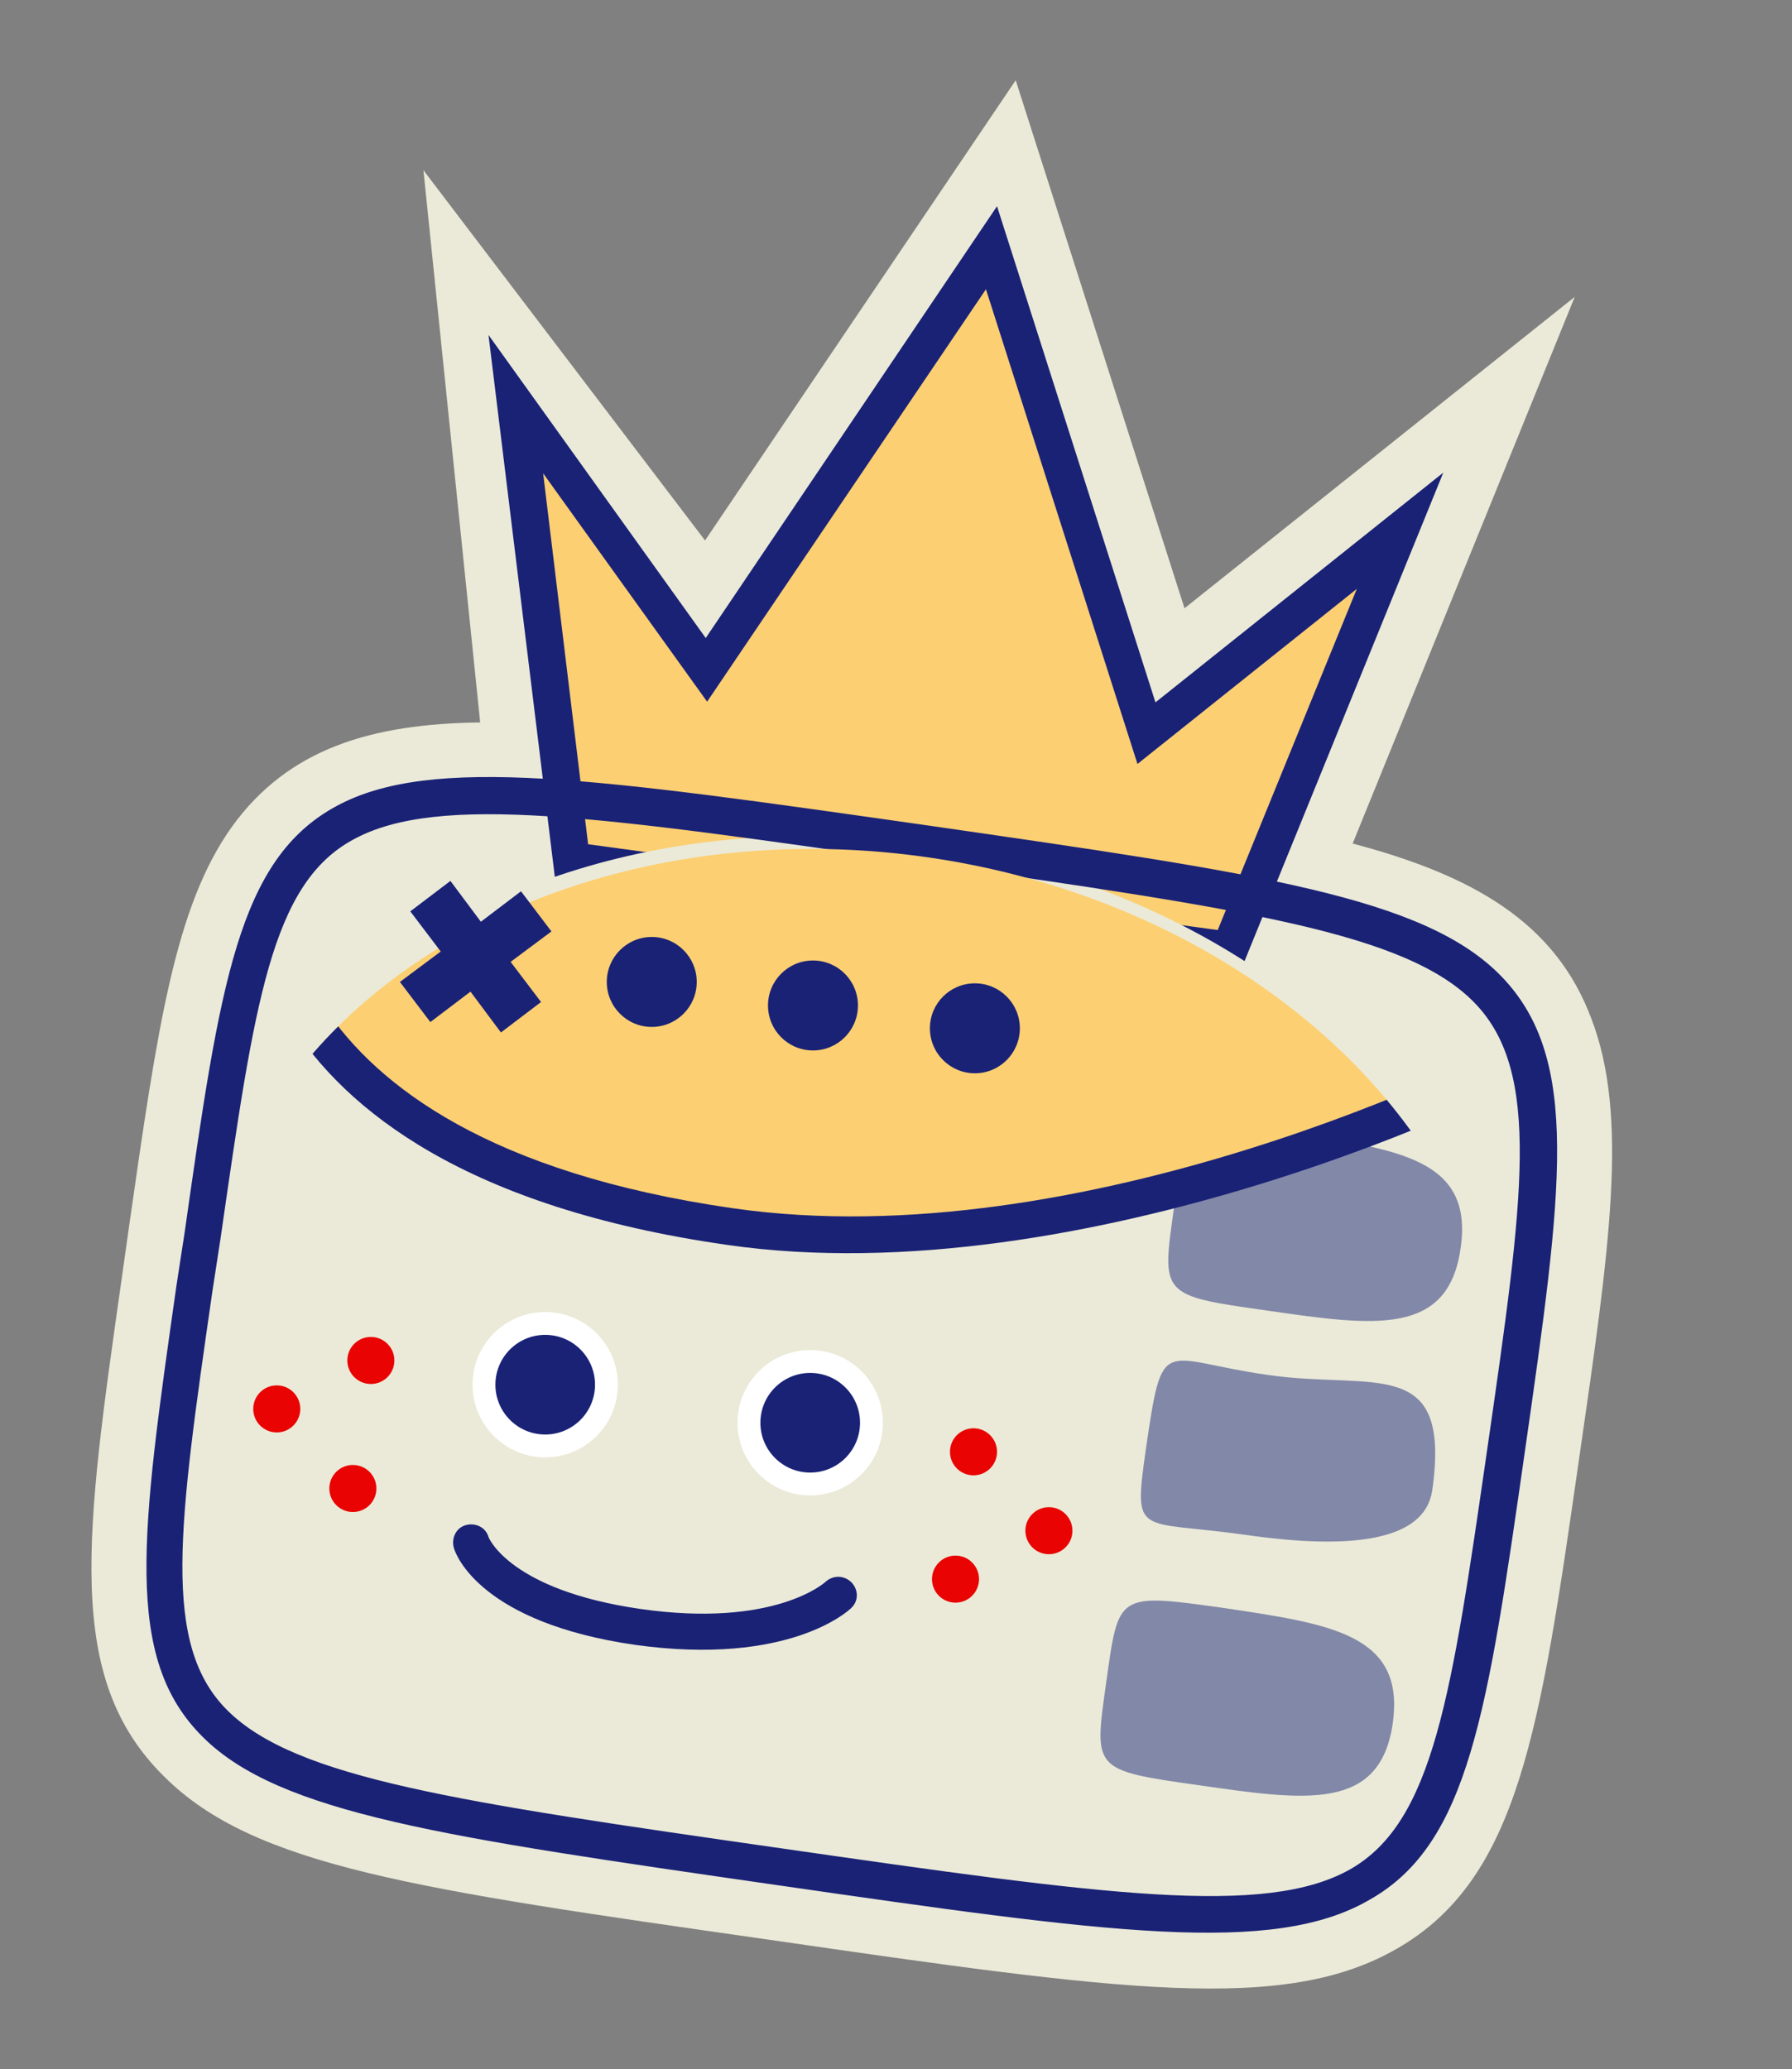 <?xml version="1.0" encoding="utf-8"?>
<!-- Generator: Adobe Illustrator 27.3.1, SVG Export Plug-In . SVG Version: 6.00 Build 0)  -->
<svg version="1.1" xmlns="http://www.w3.org/2000/svg" xmlns:xlink="http://www.w3.org/1999/xlink" x="0px" y="0px"
	 viewBox="0 0 259 299" style="enable-background:new 0 0 259 299;" xml:space="preserve">
<rect x="0" y="0" width="259" height="299" fill="#808080" stroke="none"/>
<style type="text/css">
	.st0{display:none;}
	.st1{display:inline;opacity:0.28;}
	.st2{fill:none;stroke:#000000;stroke-width:0.75;stroke-miterlimit:10;}
	.st3{fill:none;stroke:#000000;stroke-width:4;stroke-linecap:round;stroke-linejoin:round;stroke-miterlimit:10;}
	.st4{fill:#FCCF72;stroke:#1A2276;stroke-width:6;stroke-miterlimit:10;}
	.st5{fill:#1A2276;}
	.st6{fill:#EBEAD8;}
	.st7{fill:#ED8376;stroke:#E90302;stroke-width:17;stroke-linecap:round;stroke-linejoin:round;stroke-miterlimit:10;}
	.st8{fill:#E90302;}
	.st9{fill:#FCCF72;}
	.st10{fill:#8288A8;}
	.st11{fill:#EBEAD8;stroke:#1A2276;stroke-width:6;stroke-miterlimit:10;}
	.st12{fill:none;stroke:#1A2276;stroke-width:6;stroke-miterlimit:10;}
	.st13{fill:#E90302;stroke:#1A2276;stroke-width:6;stroke-miterlimit:10;}
	.st14{fill:#EBBFAF;}
	
		.st15{clip-path:url(#SVGID_00000071529865637733208030000000569225195327184256_);fill:#FCCF72;stroke:#1A2276;stroke-width:6;stroke-miterlimit:10;}
	
		.st16{clip-path:url(#SVGID_00000121982430387485426830000012786556915252095676_);fill:#FCCF72;stroke:#1A2276;stroke-width:6;stroke-miterlimit:10;}
	
		.st17{clip-path:url(#SVGID_00000095336494537890210900000016497760150715196338_);fill:#FCCF72;stroke:#1A2276;stroke-width:6;stroke-miterlimit:10;}
	
		.st18{clip-path:url(#SVGID_00000021112728300200489710000002434857162562486956_);fill:#FCCF72;stroke:#1A2276;stroke-width:6;stroke-miterlimit:10;}
	
		.st19{clip-path:url(#SVGID_00000096759966475236264970000012385480749449689247_);fill:#FCCF72;stroke:#1A2276;stroke-width:6;stroke-miterlimit:10;}
	.st20{fill:#FFFFFF;}
	
		.st21{clip-path:url(#SVGID_00000109742152759954885100000001395984570713506486_);fill:#FCCF72;stroke:#1A2276;stroke-width:6;stroke-miterlimit:10;}
	.st22{fill:none;stroke:#1A2276;stroke-width:6;stroke-linecap:round;stroke-miterlimit:10;}
	
		.st23{clip-path:url(#SVGID_00000183242306223386564280000008872113886788444351_);fill:#FCCF72;stroke:#1A2276;stroke-width:6;stroke-miterlimit:10;}
	
		.st24{clip-path:url(#SVGID_00000091004406828900500980000013141975973773556921_);fill:#FCCF72;stroke:#1A2276;stroke-width:6;stroke-miterlimit:10;}
	
		.st25{clip-path:url(#SVGID_00000042703845843765356320000017108104288650560154_);fill:#FCCF72;stroke:#1A2276;stroke-width:6;stroke-miterlimit:10;}
	
		.st26{clip-path:url(#SVGID_00000170998544323137128010000006371108555792917163_);fill:#FCCF72;stroke:#1A2276;stroke-width:6;stroke-miterlimit:10;}
	
		.st27{clip-path:url(#SVGID_00000100360783380453016290000003855804884130645941_);fill:#FCCF72;stroke:#1A2276;stroke-width:6;stroke-miterlimit:10;}
	
		.st28{clip-path:url(#SVGID_00000154421475196923893880000017247957628301020862_);fill:#FCCF72;stroke:#1A2276;stroke-width:6;stroke-miterlimit:10;}
	.st29{fill:none;stroke:#000000;stroke-width:4;stroke-miterlimit:10;}
	.st30{fill:#FCCF72;stroke:#000000;stroke-width:4;stroke-miterlimit:10;}
	.st31{fill:none;stroke:#000000;stroke-width:5;stroke-linecap:round;stroke-miterlimit:10;}
	
		.st32{clip-path:url(#SVGID_00000150821224680930944970000011160721998143738763_);fill:#FCCF72;stroke:#1A2276;stroke-width:6;stroke-miterlimit:10;}
	
		.st33{clip-path:url(#SVGID_00000142871978439524750480000008919634407192092574_);fill:#FCCF72;stroke:#1A2276;stroke-width:6;stroke-miterlimit:10;}
	
		.st34{clip-path:url(#SVGID_00000101794668867863719430000003059608232451908019_);fill:#FCCF72;stroke:#1A2276;stroke-width:6;stroke-miterlimit:10;}
	
		.st35{clip-path:url(#SVGID_00000103953146270627529040000007077283756705441705_);fill:#FCCF72;stroke:#1A2276;stroke-width:6;stroke-miterlimit:10;}
	.st36{fill:#E90302;stroke:#EBBFAF;stroke-width:6;stroke-miterlimit:10;}
	.st37{clip-path:url(#SVGID_00000014608087486621288650000008048243047399317174_);fill:#FCCF72;}
	.st38{clip-path:url(#SVGID_00000014608087486621288650000008048243047399317174_);fill:#1A2276;}
	.st39{clip-path:url(#SVGID_00000013158086004704831270000003526617591558436737_);fill:#8288A8;}
	.st40{fill:#020202;}
	.st41{clip-path:url(#SVGID_00000091013370822575441470000010862280088597455538_);}
	.st42{fill:#EBEAD8;stroke:#1A2276;stroke-width:3;stroke-miterlimit:10;}
	.st43{fill:#8288A8;stroke:#8288A8;stroke-miterlimit:10;}
	.st44{fill:#1A2276;stroke:#FCCF72;stroke-width:6;stroke-miterlimit:10;}
	.st45{fill:none;stroke:#EBEAD8;stroke-width:6;stroke-miterlimit:10;}
	.st46{fill:#8288A8;stroke:#1A2276;stroke-width:6;stroke-miterlimit:10;}
	.st47{fill:#FCCF72;stroke:#8288A8;stroke-width:6;stroke-miterlimit:10;}
	.st48{clip-path:url(#SVGID_00000134967881221434942290000004035337303896386229_);}
	.st49{fill:none;}
	.st50{fill:#ED8376;}
	.st51{fill:url(#);}
	.st52{fill:#1A2276;stroke:url(#);stroke-miterlimit:10;}
	.st53{fill:#ED8376;stroke:#E90302;stroke-width:6;stroke-linecap:round;stroke-linejoin:round;stroke-miterlimit:10;}
	.st54{fill:none;stroke:#E90302;stroke-width:6;stroke-linecap:round;stroke-linejoin:round;stroke-miterlimit:10;}
	.st55{fill:none;stroke:#E90302;stroke-width:5;stroke-linecap:round;stroke-linejoin:round;stroke-miterlimit:10;}
	.st56{fill:#FFFFFF;stroke:#000000;stroke-width:6;stroke-miterlimit:10;}
	.st57{fill:#FFFDFD;stroke:#1A2276;stroke-width:7;stroke-miterlimit:10;}
	
		.st58{clip-path:url(#SVGID_00000168810069123276759880000017790226742091392687_);fill:#FCCF72;stroke:#1A2276;stroke-width:6;stroke-miterlimit:10;}
	
		.st59{clip-path:url(#SVGID_00000127753008462165153330000000986266867806044804_);fill:#FCCF72;stroke:#1A2276;stroke-width:6;stroke-miterlimit:10;}
	.st60{fill:none;stroke:#E90302;stroke-width:6;stroke-linecap:round;stroke-miterlimit:10;}
	
		.st61{clip-path:url(#SVGID_00000161629229004654974260000009562400695138946993_);fill:#FCCF72;stroke:#1A2276;stroke-width:6;stroke-miterlimit:10;}
	
		.st62{clip-path:url(#SVGID_00000122684493226232898720000007226803556265123498_);fill:#FCCF72;stroke:#1A2276;stroke-width:6;stroke-miterlimit:10;}
	
		.st63{clip-path:url(#SVGID_00000082363278253499161380000002572273013273979790_);fill:#FCCF72;stroke:#1A2276;stroke-width:6;stroke-miterlimit:10;}
	.st64{fill:none;stroke:#1A2276;stroke-width:7;stroke-miterlimit:10;}
	
		.st65{clip-path:url(#SVGID_00000129891434810739210860000017458304129709747643_);fill:#FCCF72;stroke:#1A2276;stroke-width:6;stroke-miterlimit:10;}
	.st66{clip-path:url(#SVGID_00000023264518357024167440000004489843479001385352_);}
	
		.st67{clip-path:url(#SVGID_00000181800477685689115250000006428791294846442156_);fill:#FCCF72;stroke:#1A2276;stroke-width:6;stroke-miterlimit:10;}
	
		.st68{clip-path:url(#SVGID_00000105402686505735761720000014297133443507318203_);fill:#FCCF72;stroke:#1A2276;stroke-width:6;stroke-miterlimit:10;}
	
		.st69{clip-path:url(#SVGID_00000082358951602049864020000005012429953686362268_);fill:#FCCF72;stroke:#1A2276;stroke-width:6;stroke-miterlimit:10;}
	.st70{clip-path:url(#SVGID_00000015327325372046491150000014180808763503980437_);}
	.st71{clip-path:url(#SVGID_00000081613009009473122310000007891986234122228386_);}
	.st72{clip-path:url(#SVGID_00000083057658684610783640000015538642154660255369_);}
	.st73{opacity:0.5;}
	.st74{clip-path:url(#SVGID_00000076561414324934732650000013409394835183642545_);}
	.st75{clip-path:url(#SVGID_00000069378519066174454490000017912983482970843039_);}
	.st76{fill:#FFFDFD;}
	.st77{clip-path:url(#SVGID_00000015324405101504397500000000038103976586029237_);}
	.st78{opacity:0.8;}
	
		.st79{clip-path:url(#SVGID_00000113355142979087086670000007319891969856374185_);fill:#FCCF72;stroke:#1A2276;stroke-width:6;stroke-miterlimit:10;}
	
		.st80{clip-path:url(#SVGID_00000106126104822457194890000008543813787079284414_);fill:#FCCF72;stroke:#1A2276;stroke-width:6;stroke-miterlimit:10;}
	.st81{clip-path:url(#SVGID_00000016076209067661369720000011537422685538550956_);}
	.st82{clip-path:url(#SVGID_00000073709452996628903330000008893260988305954975_);}
	.st83{clip-path:url(#SVGID_00000179621110438312261620000006200570267012358055_);}
	.st84{clip-path:url(#SVGID_00000096777143117254116540000007750022668297885571_);}
	.st85{clip-path:url(#SVGID_00000036949723708613377630000002095969975040194179_);}
	.st86{fill:none;stroke:#1A2276;stroke-width:19;stroke-miterlimit:10;}
	.st87{clip-path:url(#SVGID_00000069365499068731200860000005567565514971883414_);}
	.st88{fill:none;stroke:#1A2276;stroke-width:10;stroke-miterlimit:10;}
	.st89{clip-path:url(#SVGID_00000067952706229577904450000013440462436038274716_);}
	.st90{clip-path:url(#SVGID_00000150070116834124547590000018272022986875325833_);fill:#FCCF72;}
	.st91{clip-path:url(#SVGID_00000150070116834124547590000018272022986875325833_);fill:#1A2276;}
	.st92{clip-path:url(#SVGID_00000016778026223292620050000002833176700709313928_);}
	.st93{clip-path:url(#SVGID_00000040560231927922553740000009055968923566081204_);}
	.st94{clip-path:url(#SVGID_00000040560231927922553740000009055968923566081204_);fill:none;}
	.st95{clip-path:url(#SVGID_00000168803406206143265750000012469618347232302980_);fill:#8288A8;}
	.st96{clip-path:url(#SVGID_00000168803406206143265750000012469618347232302980_);fill:#FCCF72;}
	.st97{fill:#FFFFFF;stroke:#FFFFFF;stroke-width:6;stroke-miterlimit:10;}
	.st98{fill:none;stroke:#8288A8;stroke-width:6;stroke-miterlimit:10;}
	.st99{clip-path:url(#SVGID_00000085237103977042076680000001866156079403999419_);}
	.st100{clip-path:url(#SVGID_00000168088205128503970470000008938618426658032307_);}
	.st101{clip-path:url(#SVGID_00000163787044218496697070000006874769169732669103_);}
	.st102{clip-path:url(#SVGID_00000065776412934880672610000005985781819681035709_);}
	.st103{clip-path:url(#SVGID_00000069364929811005988000000001036011603700107434_);}
	.st104{fill:#EBEAD8;stroke:#1A2276;stroke-width:12;stroke-miterlimit:10;}
	.st105{fill:none;stroke:#1A2276;stroke-width:12;stroke-miterlimit:10;}
	.st106{clip-path:url(#SVGID_00000148632229862463870740000013825284557327006111_);}
	.st107{clip-path:url(#SVGID_00000109008028598080193960000002322389987852052139_);}
	.st108{clip-path:url(#SVGID_00000019670186830915036420000010246017492221340573_);}
	.st109{clip-path:url(#SVGID_00000017490580246926584050000004889406579670965169_);}
	.st110{clip-path:url(#SVGID_00000111177294107598075660000008597130707483405703_);}
	.st111{clip-path:url(#SVGID_00000068643598958880990000000014999029074035276714_);fill:#8288A8;}
	.st112{clip-path:url(#SVGID_00000068643598958880990000000014999029074035276714_);fill:#FCCF72;}
	.st113{clip-path:url(#SVGID_00000101806199796691011660000011497433364873512635_);}
	.st114{clip-path:url(#SVGID_00000101069986091261136660000004399894989566031802_);fill:#E90302;}
	.st115{clip-path:url(#SVGID_00000118355251731140815790000014681246290579286936_);fill:none;}
	.st116{clip-path:url(#SVGID_00000100350953056783331160000017784444357102508183_);}
	.st117{clip-path:url(#SVGID_00000036936493070818071850000002727923302055428494_);}
	.st118{clip-path:url(#SVGID_00000038373212937378104210000005952287362403813271_);}
	.st119{clip-path:url(#SVGID_00000048463262457737849450000007214405158425236659_);}
	.st120{clip-path:url(#SVGID_00000085969271342710603880000005987686993203170721_);}
	.st121{clip-path:url(#SVGID_00000006669542007326814990000015455116926583848092_);}
	.st122{clip-path:url(#SVGID_00000178899728892669315290000011003484778267984799_);}
	.st123{clip-path:url(#SVGID_00000015340990217015614530000007984971614247722403_);}
	.st124{clip-path:url(#SVGID_00000169550294319725914700000015131159313131339931_);}
	.st125{clip-path:url(#SVGID_00000115472367307709898810000013274817688562720940_);}
	.st126{clip-path:url(#SVGID_00000127005656480946621500000009976841150494082233_);}
	.st127{clip-path:url(#SVGID_00000146475584467260384620000005713752247075389349_);}
	.st128{clip-path:url(#SVGID_00000097486619119386358680000012862377031386103726_);fill:#EBEAD8;}
	.st129{clip-path:url(#SVGID_00000097486619119386358680000012862377031386103726_);}
	.st130{clip-path:url(#SVGID_00000057117152447145651610000011107230542366706330_);}
	.st131{clip-path:url(#SVGID_00000013165723461142923790000010706817025273289116_);}
	.st132{clip-path:url(#SVGID_00000031930256285845284580000006231308880430860980_);}
	.st133{clip-path:url(#SVGID_00000133497183763019720640000007265855953334617256_);}
	.st134{clip-path:url(#SVGID_00000129185184988404132540000013744727111696795577_);}
	.st135{fill:#ED8376;stroke:#1A2276;stroke-width:6;stroke-miterlimit:10;}
	.st136{fill:url(#);stroke:#1A2276;stroke-width:6;stroke-miterlimit:10;}
	.st137{clip-path:url(#SVGID_00000152948210960843053820000000225638407033100460_);}
	
		.st138{clip-path:url(#SVGID_00000089566229181941241730000000555341493039537063_);fill:#FCCF72;stroke:#1A2276;stroke-width:6;stroke-miterlimit:10;}
	.st139{fill:none;stroke:#FCCF72;stroke-width:6;stroke-linecap:round;stroke-miterlimit:10;}
	.st140{clip-path:url(#SVGID_00000135682534831491624870000004920647230122052228_);}
</style>
<g id="guias" class="st0">
</g>
<g id="Layer_2">
</g>
<g id="Layer_1">
</g>
<g id="web">
	<g>
		<g>
			<path class="st6" d="M111.1,280.3C60,273,36.7,269.7,23.7,256.7c-14.4-14.2-11.4-34.7-6.1-72l1.1-7.8
				c4.1-28.6,6.6-45.9,14.8-57.4c8.2-11.4,20.3-14.9,35.9-15.1l-8.2-79.8l40.7,53.5l44.9-66.5l24.4,76.3l56.4-45l-32.1,79
				c17.4,4.6,29.3,11.4,34.5,25.3c5.4,14.1,2.7,32.8-1.8,63.8c-5.6,39-8.7,60.5-26.3,70.6C185.6,291,162.2,287.7,111.1,280.3z"/>
		</g>
		<g>
			<polygon class="st9" points="102.1,96.8 143.4,35.8 165.7,105.9 202.4,76.7 177.7,137.4 82.6,124.4 74.5,58.3 			"/>
			<path class="st5" d="M80.2,126.8l-9.6-78.4l31.4,43.8l42.1-62.4l22.9,71.7l41.6-33.2l-29.3,72L80.2,126.8z M78.5,68.4L85,122
				l91,12.4l20.1-49.3l-31.7,25.3l-21.9-68.6l-40.3,59.6L78.5,68.4z"/>
		</g>
		<g>
			
				<ellipse transform="matrix(0.142 -0.99 0.99 0.142 -88.258 290.054)" class="st6" cx="123.2" cy="195.9" rx="74.6" ry="95.5"/>
			<path class="st5" d="M112.2,272.4c-47.8-6.9-71.8-10.3-82.9-21.4c-11.5-11.4-8.9-29.4-3.8-65.2l0.6-3.9l0.6-3.9
				c5.1-35.8,7.7-53.8,21.9-61.5c13.8-7.5,37.8-4,85.6,2.8c47.8,6.9,71.8,10.3,82.9,21.9c11.4,11.9,8.7,30.8,3.3,68.5
				s-8.1,56.7-22.4,64.8C184,282.7,160,279.3,112.2,272.4z M133.4,124.7c-46.6-6.7-70-10.1-82.3-3.4c-11.9,6.4-14.3,23.5-19.2,57.5
				l-0.6,3.9l-0.6,3.9c-4.9,34-7.4,51.1,2.2,60.6c9.9,9.8,33.3,13.2,80,19.9c46.6,6.7,70,10,82.3,3c12-6.9,14.6-25,19.8-61
				s7.8-54.1-1.8-64.1C203.4,134.8,180,131.4,133.4,124.7z"/>
		</g>
		<g>
			<path class="st10" d="M211.1,180.4c-1.8,12.8-12.6,11.2-27.9,9c-15.6-2.2-15.3-2.2-13.5-15c1.8-12.8,1.5-12.8,17.2-10.6
				C202.3,166.1,213,167.6,211.1,180.4z"/>
		</g>
		<g>
			<path class="st10" d="M201.3,249c-1.8,12.8-12.6,11.2-27.9,9c-15.6-2.2-15.3-2.2-13.5-15s1.5-12.8,17.2-10.6
				C192.4,234.7,203.1,236.2,201.3,249z"/>
		</g>
		<g>
			<path class="st10" d="M207,215.4c-1.1,7.3-11.7,8.6-27,6.4c-15.6-2.2-16.2,0.5-14.4-12.3c2.5-17.1,2.1-13,17.7-10.8
				C198.6,200.9,209.8,195.7,207,215.4z"/>
		</g>
		<g>
			<defs>
				
					<ellipse id="SVGID_00000150807328683120333090000000172435054772046722_" transform="matrix(0.142 -0.99 0.99 0.142 -89.893 291.814)" cx="123.4" cy="197.8" rx="74.6" ry="94.2"/>
			</defs>
			<clipPath id="SVGID_00000032642993044641249490000016647783577102454198_">
				<use xlink:href="#SVGID_00000150807328683120333090000000172435054772046722_"  style="overflow:visible;"/>
			</clipPath>
			<g style="clip-path:url(#SVGID_00000032642993044641249490000016647783577102454198_);">
				<path class="st9" d="M105.5,177.3c-72-10.3-67.8-52.1-67.5-53.7c9.9-69,3.5-21.5,96.3-8.2c91.1,13.1,100-34.1,90.1,34.9
					C224.2,151.9,160.1,185.1,105.5,177.3z"/>
				<path class="st5" d="M105.1,179.9c-75.5-10.8-69.9-56.3-69.8-56.7c3.7-25.6,5-35.1,10.6-38c4.3-2.2,9.4,0.4,17.8,4.8
					c12.6,6.5,33.6,17.5,71,22.8c36.4,5.2,59.6,0.7,73.5-2c9.6-1.9,15.4-3,19.1,0.5c4.6,4.4,3.5,13.5-0.2,39.5
					c-0.2,1.2-1,1.8-1.4,2.1C218.3,158.3,156.4,187.3,105.1,179.9z M50,89.7c-0.7-0.1-1.2-0.1-1.6,0.2c-3.1,1.6-4.9,13.8-7.8,34
					c-0.1,0.4-4.8,40.6,65.3,50.7c50.6,7.3,109.1-21.4,116-25.7c2.5-17.5,4.4-31.2,1.6-33.8c-1.7-1.6-7-0.5-14.4,0.9
					c-14.2,2.8-38,7.4-75.2,2c-38.2-5.5-59.8-16.7-72.7-23.4C56.5,92.2,52.5,90.1,50,89.7z"/>
			</g>
		</g>
		<g>
			<circle class="st5" cx="140.9" cy="148.6" r="6.5"/>
		</g>
		<g>
			<circle class="st5" cx="117.5" cy="145.3" r="6.5"/>
		</g>
		<g>
			<circle class="st5" cx="94.2" cy="141.9" r="6.5"/>
		</g>
		<g>
			<g>
				<circle class="st8" cx="51" cy="215.1" r="3.4"/>
			</g>
			<g>
				<circle class="st8" cx="53.6" cy="196.6" r="3.4"/>
			</g>
			<g>
				<circle class="st8" cx="40" cy="203.6" r="3.4"/>
			</g>
		</g>
		<g>
			<polygon class="st5" points="79.7,134.6 75.3,128.8 69.5,133.2 65.1,127.3 59.3,131.7 63.7,137.5 57.8,141.9 62.2,147.7 
				68,143.3 72.4,149.2 78.2,144.8 73.8,139 			"/>
		</g>
		<g>
			<g>
				<g>
					<g>
						<circle class="st20" cx="117.1" cy="205.6" r="10.5"/>
					</g>
					<g>
						<circle class="st5" cx="117.1" cy="205.6" r="7.2"/>
					</g>
				</g>
				<g>
					<circle class="st20" cx="78.8" cy="200.1" r="10.5"/>
				</g>
				<g>
					<circle class="st5" cx="78.8" cy="200.1" r="7.2"/>
				</g>
			</g>
			<g>
				<path class="st5" d="M91.8,237.7c-22.2-3.2-25.9-12.9-26.2-14c-0.4-1.4,0.3-2.9,1.7-3.3c1.4-0.4,2.9,0.3,3.3,1.7
					c0.1,0.3,3.3,7.7,21.9,10.4c19.4,2.8,26.7-3.8,26.8-3.9c1.1-1,2.7-1,3.8,0.1c1,1.1,1,2.7-0.1,3.7
					C122.7,232.7,114.1,240.8,91.8,237.7z"/>
			</g>
		</g>
		<g>
			<g>
				<circle class="st8" cx="140.7" cy="209.8" r="3.4"/>
			</g>
			<g>
				<circle class="st8" cx="138.1" cy="228.2" r="3.4"/>
			</g>
			<g>
				<circle class="st8" cx="151.6" cy="221.2" r="3.4"/>
			</g>
		</g>
	</g>
</g>
<g id="halftone">
</g>
</svg>

